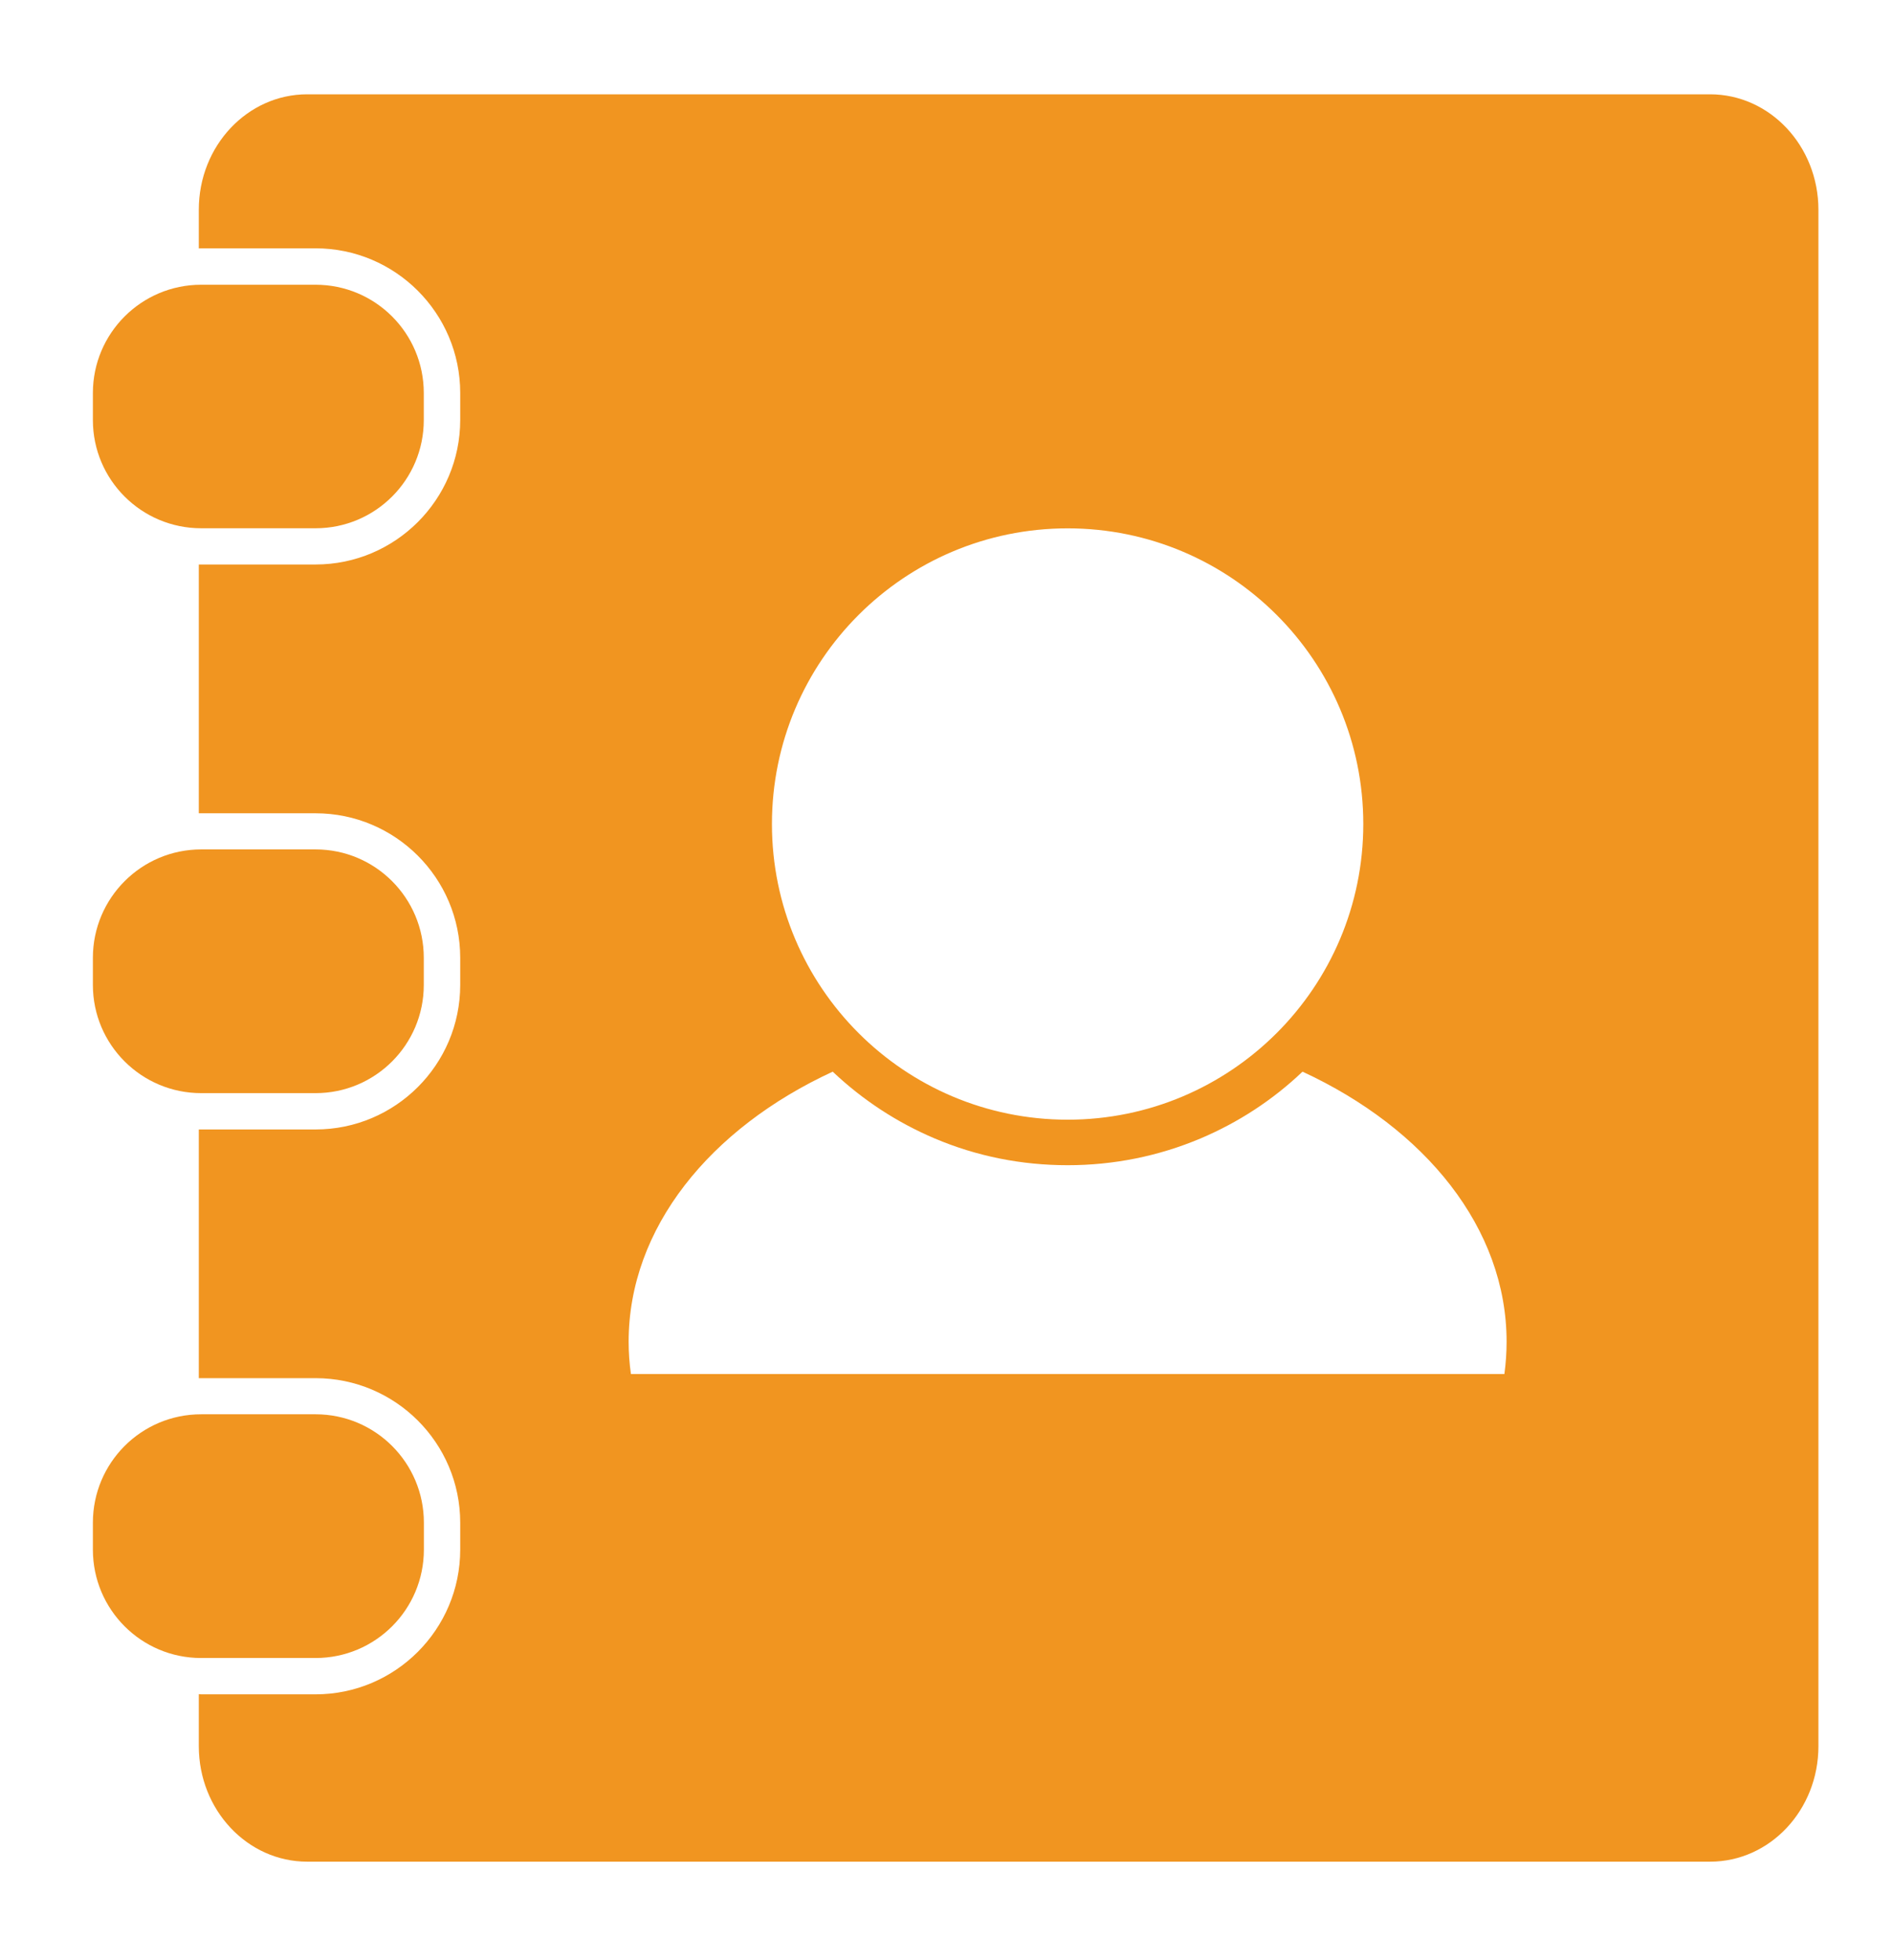 <?xml version="1.0" encoding="utf-8"?>
<!-- Generator: Adobe Illustrator 16.0.0, SVG Export Plug-In . SVG Version: 6.00 Build 0)  -->
<!DOCTYPE svg PUBLIC "-//W3C//DTD SVG 1.1//EN" "http://www.w3.org/Graphics/SVG/1.1/DTD/svg11.dtd">
<svg version="1.1" id="Layer_1" xmlns="http://www.w3.org/2000/svg" xmlns:xlink="http://www.w3.org/1999/xlink" x="0px" y="0px"
	 width="19.748px" height="20.449px" viewBox="0 0 19.748 20.449" enable-background="new 0 0 19.748 20.449" xml:space="preserve">
<path fill="#F19520" d="M2.099,5.512h1.193c0.624,0,1.129-0.506,1.129-1.129V4.101c0-0.624-0.505-1.13-1.129-1.13H2.099
	c-0.624,0-1.13,0.506-1.13,1.13v0.282C0.969,5.006,1.475,5.512,2.099,5.512"/>
<path fill="#F19520" d="M2.099,11.406h1.193c0.624,0,1.129-0.506,1.129-1.129V9.994c0-0.624-0.505-1.131-1.129-1.131H2.099
	c-0.624,0-1.13,0.507-1.13,1.131v0.283C0.969,10.9,1.475,11.406,2.099,11.406"/>
<path fill="#F19520" d="M3.292,17.3c0.624,0,1.13-0.506,1.13-1.131v-0.281c0-0.625-0.506-1.131-1.13-1.131H2.098
	c-0.624,0-1.129,0.506-1.129,1.131v0.281c0,0.625,0.505,1.131,1.129,1.131H3.292z"/>
<path fill="#F19520" d="M17.839,0.984H3.205c-0.624,0-1.131,0.538-1.131,1.204v0.404c0.01,0,0.018-0.001,0.025-0.001h1.193
	c0.832,0,1.509,0.677,1.509,1.509v0.282c0,0.831-0.677,1.508-1.509,1.508H2.099c-0.008,0-0.016,0-0.025,0v2.596
	c0.01,0,0.018,0,0.025,0h1.193c0.832,0,1.509,0.676,1.509,1.508v0.283c0,0.832-0.677,1.508-1.509,1.508H2.099
	c-0.008,0-0.016,0-0.025,0v2.595c0.01,0,0.018,0,0.025,0h1.193c0.832,0,1.509,0.676,1.509,1.508v0.281
	c0,0.832-0.677,1.51-1.509,1.51H2.099c-0.008,0-0.016-0.002-0.025-0.002v0.543c0,0.666,0.507,1.205,1.131,1.205h14.635
	c0.624,0,1.13-0.539,1.13-1.205V2.188C18.969,1.522,18.463,0.984,17.839,0.984 M11.138,5.513c1.703,0,3.084,1.381,3.084,3.085
	c0,1.703-1.381,3.085-3.084,3.085c-1.704,0-3.085-1.382-3.085-3.085C8.053,6.894,9.434,5.513,11.138,5.513 M15.694,14.337H6.582
	C6.566,14.226,6.558,14.113,6.558,14c0-1.186,0.849-2.227,2.129-2.818C9,11.478,9.356,11.711,9.751,11.879
	c0.439,0.186,0.905,0.279,1.387,0.279c0.48,0,0.947-0.094,1.386-0.279c0.396-0.168,0.753-0.401,1.064-0.697
	c1.28,0.592,2.129,1.633,2.129,2.818C15.717,14.113,15.709,14.226,15.694,14.337"/>
</svg>
